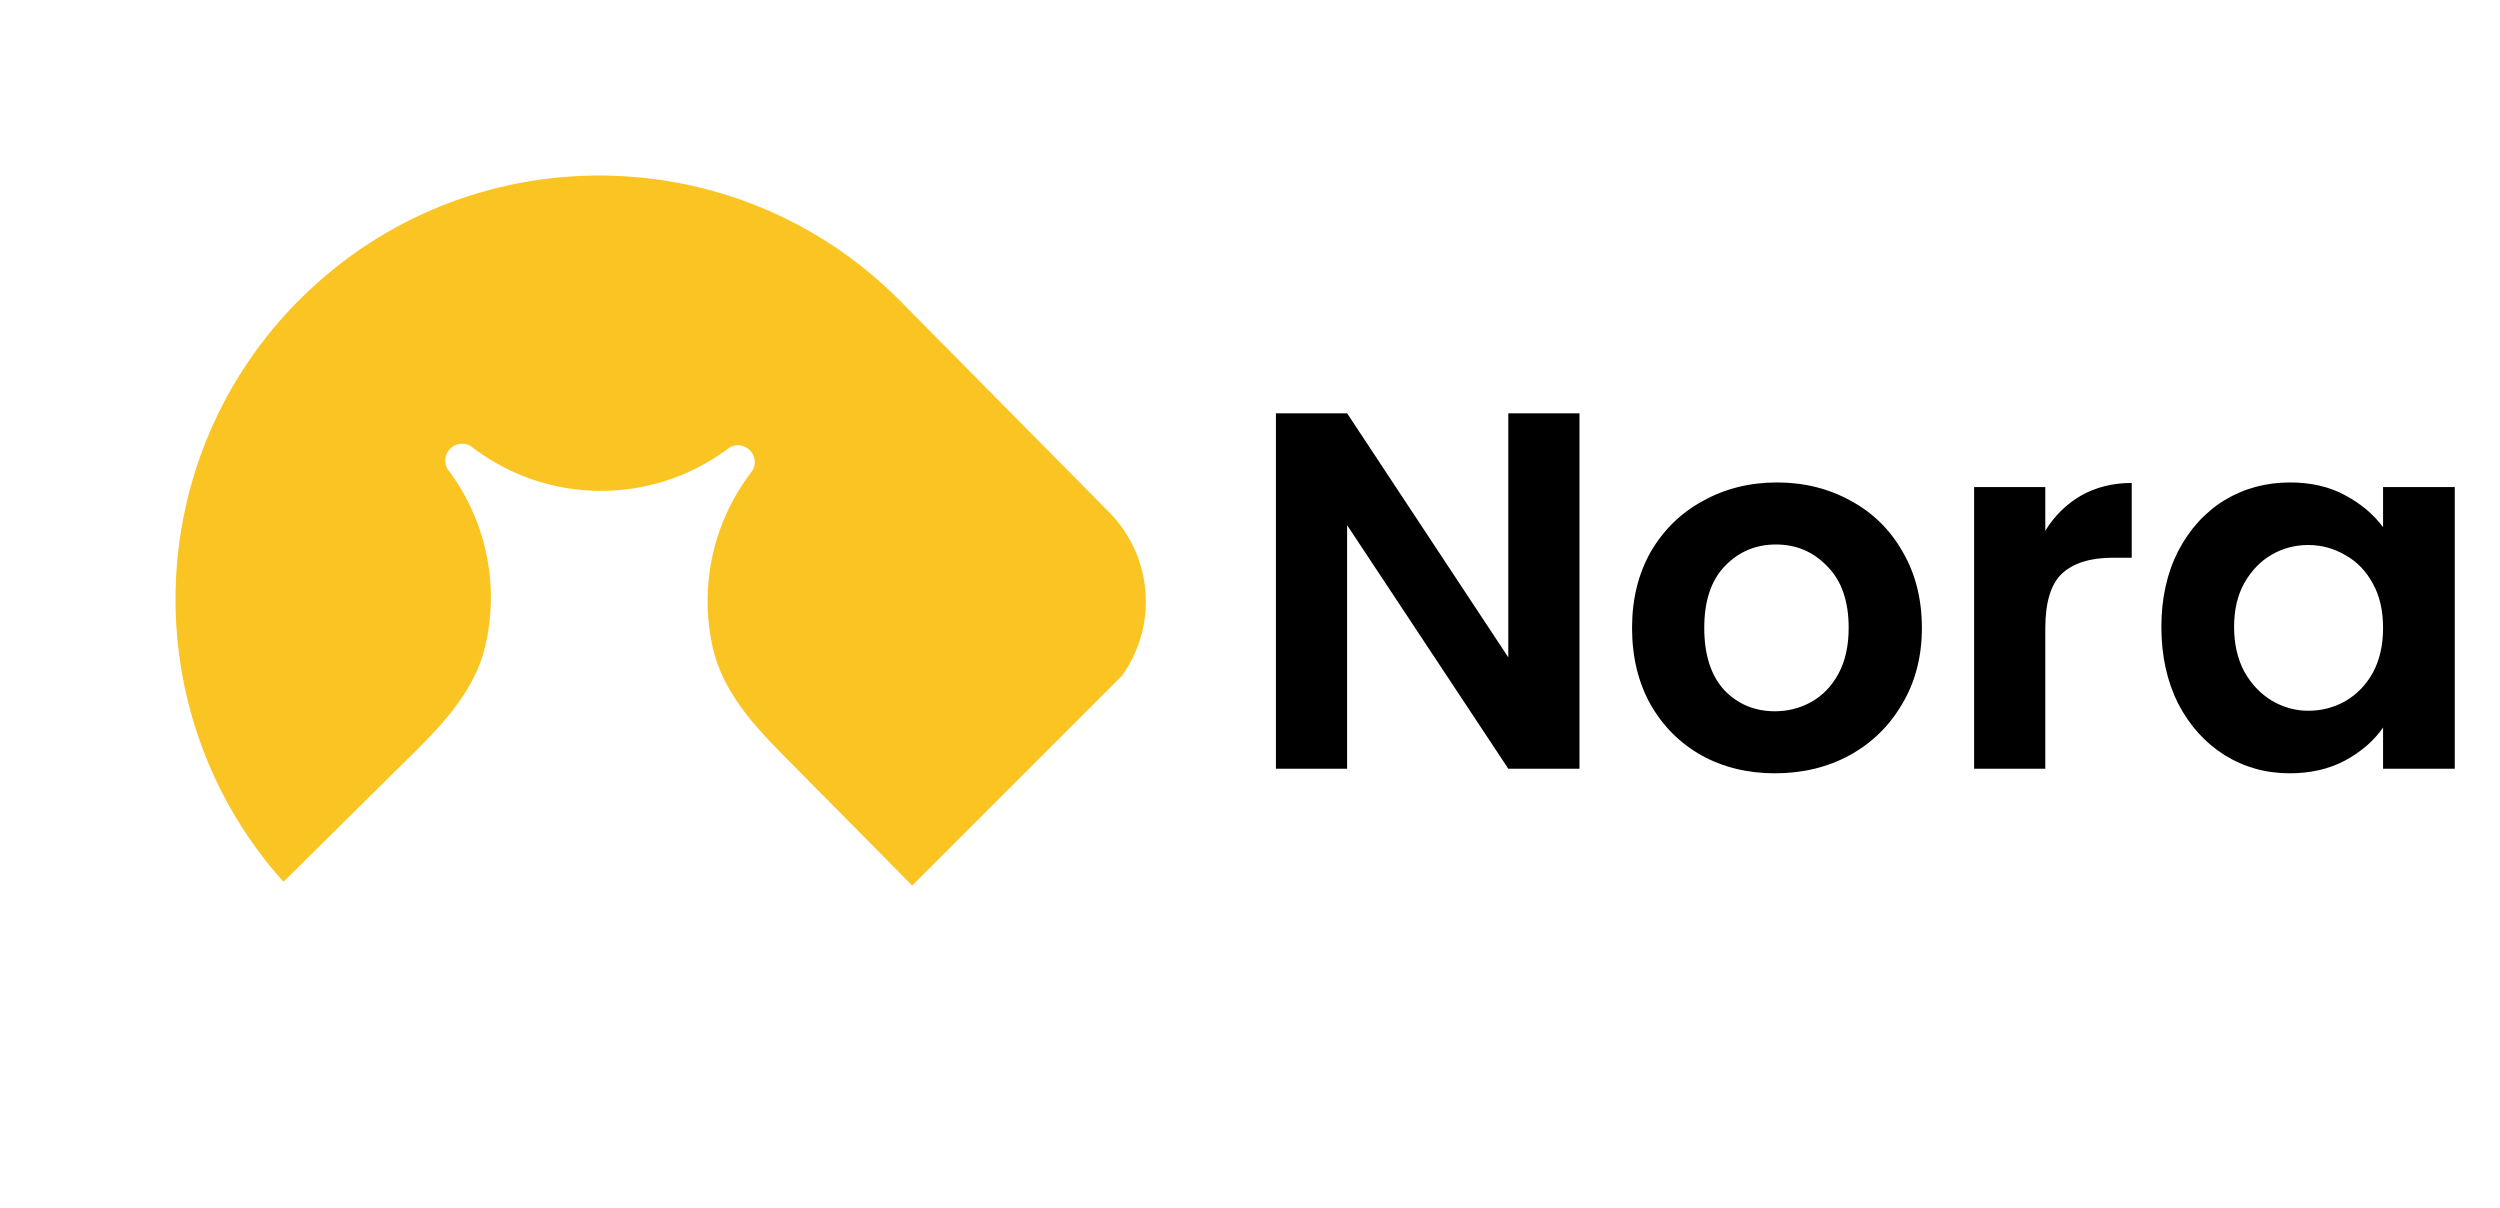 <svg width="118" height="57" viewBox="0 0 118 57" fill="none" xmlns="http://www.w3.org/2000/svg">
<g clip-path="url(#clip0_3_34)">
<path d="M14.221 14.064C22.075 6.297 34.737 6.367 42.505 14.221L52.349 24.175C53.468 25.307 54.092 26.836 54.083 28.428C54.074 30.019 53.433 31.541 52.302 32.66L43.059 41.801L36.889 35.563C35.481 34.14 34.11 32.579 33.658 30.629C33.334 29.232 33.314 27.782 33.599 26.377C33.885 24.971 34.47 23.644 35.313 22.485L35.542 22.171C35.616 22.022 35.642 21.853 35.616 21.688C35.589 21.523 35.512 21.371 35.395 21.252C35.277 21.134 35.126 21.055 34.961 21.026C34.797 20.998 34.628 21.022 34.477 21.095L34.162 21.32C32.454 22.534 30.408 23.181 28.313 23.169C26.217 23.157 24.179 22.488 22.485 21.255L22.171 21.026C22.022 20.952 21.853 20.926 21.688 20.953C21.523 20.979 21.371 21.056 21.252 21.174C21.134 21.291 21.055 21.443 21.026 21.607C20.998 21.772 21.022 21.941 21.095 22.091L21.32 22.407C22.151 23.576 22.721 24.91 22.991 26.318C23.261 27.726 23.224 29.176 22.885 30.569C22.411 32.514 21.023 34.059 19.599 35.467L13.378 41.62C6.309 33.729 6.606 21.595 14.221 14.064Z" fill="#FAC422"/>
</g>
<path d="M74.552 36.284H71.192L63.584 24.788V36.284H60.224V19.508H63.584L71.192 31.028V19.508H74.552V36.284ZM83.777 36.5C82.497 36.5 81.345 36.22 80.321 35.66C79.297 35.084 78.489 34.276 77.897 33.236C77.321 32.196 77.033 30.996 77.033 29.636C77.033 28.276 77.329 27.076 77.921 26.036C78.529 24.996 79.353 24.196 80.393 23.636C81.433 23.06 82.593 22.772 83.873 22.772C85.153 22.772 86.313 23.06 87.353 23.636C88.393 24.196 89.209 24.996 89.801 26.036C90.409 27.076 90.713 28.276 90.713 29.636C90.713 30.996 90.401 32.196 89.777 33.236C89.169 34.276 88.337 35.084 87.281 35.66C86.241 36.22 85.073 36.5 83.777 36.5ZM83.777 33.572C84.385 33.572 84.953 33.428 85.481 33.14C86.025 32.836 86.457 32.388 86.777 31.796C87.097 31.204 87.257 30.484 87.257 29.636C87.257 28.372 86.921 27.404 86.249 26.732C85.593 26.044 84.785 25.7 83.825 25.7C82.865 25.7 82.057 26.044 81.401 26.732C80.761 27.404 80.441 28.372 80.441 29.636C80.441 30.9 80.753 31.876 81.377 32.564C82.017 33.236 82.817 33.572 83.777 33.572ZM96.538 25.052C96.97 24.348 97.53 23.796 98.218 23.396C98.922 22.996 99.722 22.796 100.618 22.796V26.324H99.73C98.674 26.324 97.874 26.572 97.33 27.068C96.802 27.564 96.538 28.428 96.538 29.66V36.284H93.178V22.988H96.538V25.052ZM102.017 29.588C102.017 28.244 102.281 27.052 102.809 26.012C103.353 24.972 104.081 24.172 104.993 23.612C105.921 23.052 106.953 22.772 108.089 22.772C109.081 22.772 109.945 22.972 110.681 23.372C111.433 23.772 112.033 24.276 112.481 24.884V22.988H115.865V36.284H112.481V34.34C112.049 34.964 111.449 35.484 110.681 35.9C109.929 36.3 109.057 36.5 108.065 36.5C106.945 36.5 105.921 36.212 104.993 35.636C104.081 35.06 103.353 34.252 102.809 33.212C102.281 32.156 102.017 30.948 102.017 29.588ZM112.481 29.636C112.481 28.82 112.321 28.124 112.001 27.548C111.681 26.956 111.249 26.508 110.705 26.204C110.161 25.884 109.577 25.724 108.953 25.724C108.329 25.724 107.753 25.876 107.225 26.18C106.697 26.484 106.265 26.932 105.929 27.524C105.609 28.1 105.449 28.788 105.449 29.588C105.449 30.388 105.609 31.092 105.929 31.7C106.265 32.292 106.697 32.748 107.225 33.068C107.769 33.388 108.345 33.548 108.953 33.548C109.577 33.548 110.161 33.396 110.705 33.092C111.249 32.772 111.681 32.324 112.001 31.748C112.321 31.156 112.481 30.452 112.481 29.636Z" fill="black"/>
<defs>
<clipPath id="clip0_3_34">
<rect width="40" height="40" fill="white" transform="translate(0 28.284) rotate(-45)"/>
</clipPath>
</defs>
</svg>
